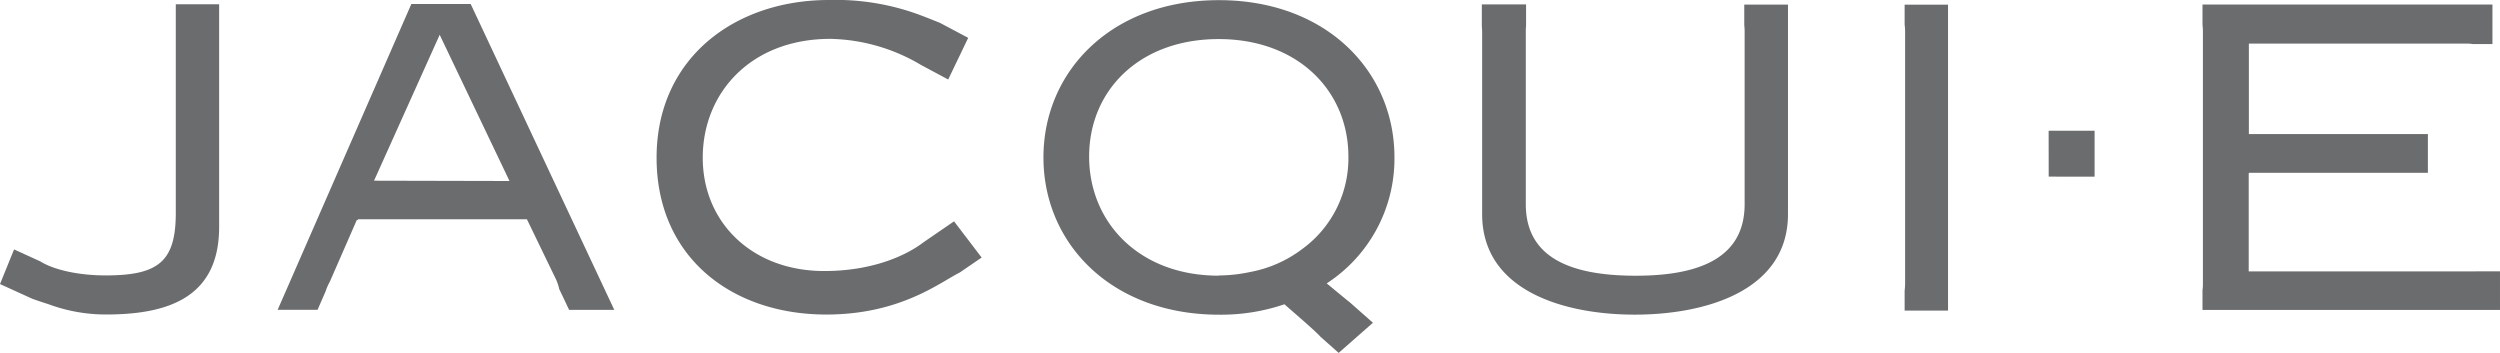 <svg id="Layer_1" data-name="Layer 1" xmlns="http://www.w3.org/2000/svg" viewBox="0 0 479.83 67.72"><defs><style>.cls-1{fill:#6a6c6e;}</style></defs><title>JacquiE_Logo</title><path class="cls-1" d="M396.79,175.88h-8.42v3.94a11.45,11.45,0,0,1,.07,1.43v32.94c0,10.15-8.39,13.75-21,13.73s-21-3.59-21-13.73V181.24c0-.46,0-0.85.05-1.21v-4.18H338v3.94c0,0.41.06,0.88,0.06,1.44V215.9c-0.14,15,15.9,19.5,29.34,19.49s29.49-4.52,29.36-19.47V181.26c0-.46,0-0.85,0-1.2v-4.18Z" transform="translate(-53.59 -175)"/><path class="cls-1" d="M427.48,175.89h-8.33v3.83a10.81,10.81,0,0,1,.09,1.53v48a12.07,12.07,0,0,1-.09,1.53v3.84h8.33V175.89Z" transform="translate(-53.59 -175)"/><path class="cls-1" d="M528.78,227.09l-0.31,0H485.19V208.22h0.09v-0.06h34.3v-7.43h-4.64l-0.32,0h-29.4V183.37H527a6.57,6.57,0,0,1,1.2.09h3.77v-7.59h-4.63a2.65,2.65,0,0,1-.32,0H476.32v3.89a12.29,12.29,0,0,1,.08,1.48v47.94c0,0.58,0,1.06-.08,1.47v3.84h57.1v-7.41h-4.64Z" transform="translate(-53.59 -175)"/><path class="cls-1" d="M87.33,175.81v4.81c0,0.18,0,.36,0,0.55v34.69c0,9.34-3.33,12-13.45,12-5.05,0-9.85-1-12.59-2.71l-5-2.28-2.7,6.65,6.24,2.84c0.89,0.31,1.89.66,3,1a31.56,31.56,0,0,0,11.16,2c12.41,0,21.66-3.6,21.66-16.81V181.19c0-.25,0-0.48,0-0.7v-4.67H87.33Z" transform="translate(-53.59 -175)"/><path class="cls-1" d="M160.18,228.36a9.08,9.08,0,0,1,.74,2.11l1.9,4h8.67l-27.56-58.7H132.54l-25.66,58.69h7.66l1.55-3.56a10.31,10.31,0,0,1,.8-1.82l5.19-11.88,0.16,0.07,0.08-.19,32.4,0Zm-34.8-18.68,12.6-28,13.4,28.06Z" transform="translate(-53.59 -175)"/><path class="cls-1" d="M242,224.43l-5.3-6.95-5.83,4c-3.43,2.64-9.94,5.54-19.08,5.54-13.87,0-23.33-9.35-23.32-21.76s9.2-22.81,24.53-22.8a35.33,35.33,0,0,1,17.35,5l5.23,2.8,3.84-8L234,179.39c-1.12-.45-2.47-1-4-1.57A46.37,46.37,0,0,0,212.69,175c-18.14,0-33.09,11.22-33.08,30.29s14.41,30.07,32.54,30.08c14.16,0,21.69-6.07,25.65-8.07Z" transform="translate(-53.59 -175)"/><path class="cls-1" d="M306.95,239.56l3.57,3.17,6.58-5.78-4.4-3.89c-1-.79-2.39-1.95-4.47-3.67a28.54,28.54,0,0,0,13-24.19c0-16.54-13.08-30.16-33.67-30.17s-33.69,13.6-33.7,30.17,13.08,30.19,33.68,30.2a37.76,37.76,0,0,0,12.57-2c3.81,3.32,5.82,5.06,6.88,6.18M287.5,227.91c-15.24,0-24.87-10.19-24.87-22.87s9.64-22.55,24.89-22.54,24.87,10,24.87,22.55a21.52,21.52,0,0,1-8.88,17.76,23.7,23.7,0,0,1-9.89,4.38l0,0a29.46,29.46,0,0,1-6.16.68" transform="translate(-53.59 -175)"/><polygon class="cls-1" points="393.21 33.9 393.2 25.09 402.02 25.09 402.02 33.91 393.21 33.9"/></svg>